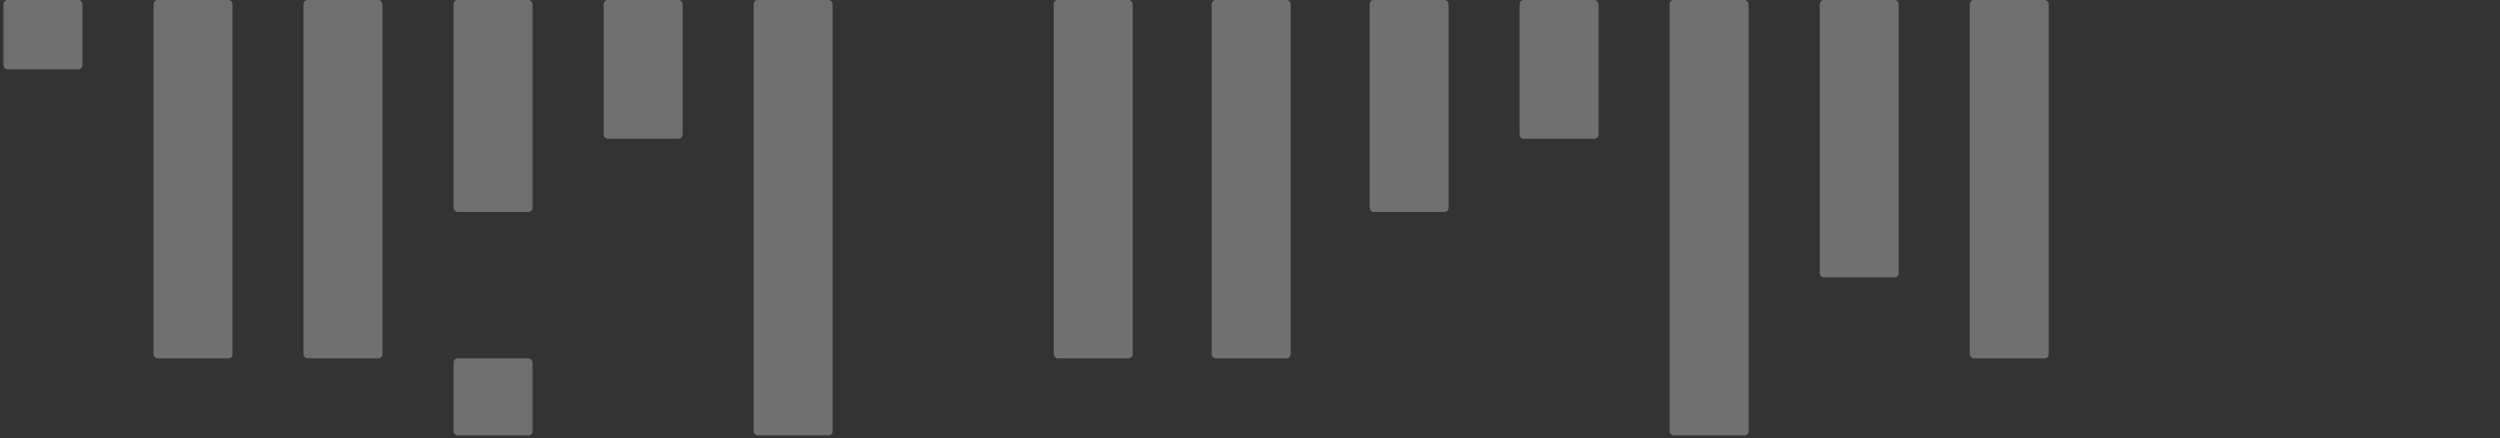 <svg width="616" height="108" viewBox="0 0 616 108" fill="none" xmlns="http://www.w3.org/2000/svg">
<rect x="0" y="0" width="616" height="108" fill="#333333" stroke="none"/>
<rect x="504.797" y="88.291" width="19.457" height="88.291" rx="1" transform="rotate(-180 504.797 88.291)" fill="#FFFFFF" fill-opacity="0.3"/>
<rect x="467.836" y="68.357" width="19.457" height="68.354" rx="1" transform="rotate(-180 467.836 68.357)" fill="#FFFFFF" fill-opacity="0.3"/>
<rect x="430.852" y="107.281" width="19.457" height="107.278" rx="1" transform="rotate(-180 430.852 107.281)" fill="#FFFFFF" fill-opacity="0.3"/>
<rect x="393.883" y="34.185" width="19.457" height="34.177" rx="1" transform="rotate(-180 393.883 34.185)" fill="#FFFFFF" fill-opacity="0.3"/>
<rect x="131.219" y="107.281" width="19.457" height="18.987" rx="1" transform="rotate(-180 131.219 107.281)" fill="#FFFFFF" fill-opacity="0.3"/>
<rect x="356.93" y="52.217" width="19.457" height="52.215" rx="1" transform="rotate(-180 356.93 52.217)" fill="#FFFFFF" fill-opacity="0.3"/>
<rect x="318.008" y="88.291" width="19.457" height="88.291" rx="1" transform="rotate(-180 318.008 88.291)" fill="#FFFFFF" fill-opacity="0.3"/>
<rect x="279.094" y="88.291" width="19.457" height="88.291" rx="1" transform="rotate(-180 279.094 88.291)" fill="#FFFFFF" fill-opacity="0.3"/>
<rect x="205.156" y="107.281" width="19.457" height="107.278" rx="1" transform="rotate(-180 205.156 107.281)" fill="#FFFFFF" fill-opacity="0.3"/>
<rect x="168.195" y="34.185" width="19.457" height="34.177" rx="1" transform="rotate(-180 168.195 34.185)" fill="#FFFFFF" fill-opacity="0.3"/>
<rect x="131.219" y="52.217" width="19.457" height="52.215" rx="1" transform="rotate(-180 131.219 52.217)" fill="#FFFFFF" fill-opacity="0.3"/>
<rect x="94.234" y="88.291" width="19.457" height="88.291" rx="1" transform="rotate(-180 94.234 88.291)" fill="#FFFFFF" fill-opacity="0.3"/>
<rect x="57.289" y="88.291" width="19.457" height="88.291" rx="1" transform="rotate(-180 57.289 88.291)" fill="#FFFFFF" fill-opacity="0.3"/>
<rect x="20.305" y="17.09" width="19.457" height="17.089" rx="1" transform="rotate(-180 20.305 17.09)" fill="#FFFFFF" fill-opacity="0.3"/>
</svg>
